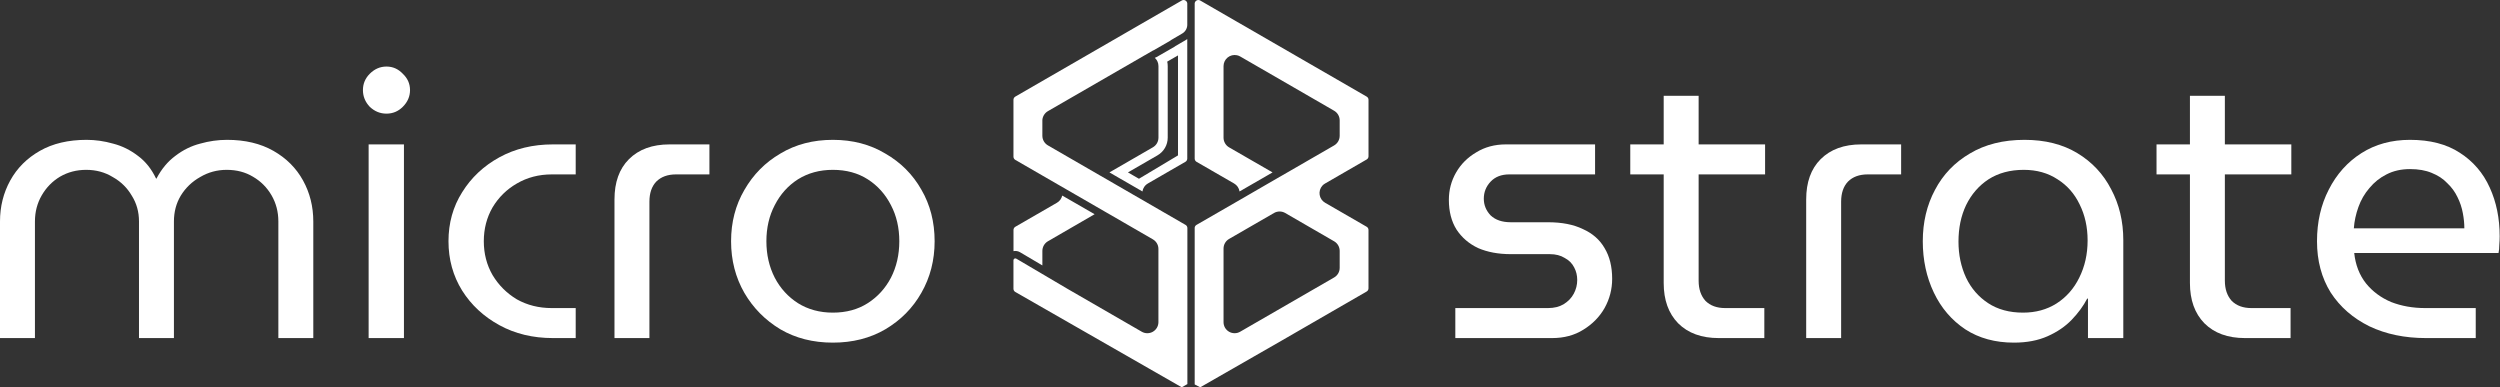 <svg width="1291" height="200" viewBox="0 0 1291 200" fill="none" xmlns="http://www.w3.org/2000/svg">
<rect x="0" y="0" width="1291" height="200" fill="#333333" stroke="none"/>
<path fill-rule="evenodd" clip-rule="evenodd" d="M613.103 81.899V20.178C612.87 20.346 612.63 20.502 612.381 20.646L607.023 23.764C606.905 23.883 606.772 23.985 606.627 24.07L597.294 29.447C597.143 29.536 596.98 29.602 596.81 29.643L596.364 29.9C596.615 30.128 596.845 30.378 597.051 30.646C597.327 31.008 597.561 31.401 597.745 31.82C597.899 32.171 598.018 32.536 598.098 32.909C598.185 33.311 598.229 33.722 598.227 34.136V71.1C598.226 72.108 597.959 73.098 597.455 73.97C596.95 74.842 596.225 75.566 595.352 76.069L572.915 89.026C573.838 89.558 574.819 90.128 575.845 90.723C576.445 91.072 577.06 91.429 577.688 91.793C579.105 92.614 580.588 93.47 582.112 94.338L589.956 98.872C590.079 98.017 590.396 97.202 590.883 96.488C591.211 96.007 591.61 95.58 592.066 95.222C592.286 95.049 592.519 94.893 592.763 94.754L604.605 87.907L604.715 87.85L612.151 83.554C612.441 83.386 612.681 83.145 612.848 82.854C613.015 82.564 613.103 82.234 613.103 81.899ZM588.158 92.308L608.32 80.244V28.614L602.756 31.82C602.927 32.58 603.012 33.359 603.01 34.142V71.107C603.008 72.953 602.52 74.767 601.595 76.366C600.67 77.963 599.342 79.289 597.744 80.211L582.47 89.031" fill="white"/>
<path d="M684.293 94.754L705.747 82.357C706.038 82.19 706.28 81.949 706.447 81.658C706.615 81.367 706.702 81.037 706.699 80.702V51.543C706.701 51.211 706.616 50.885 706.453 50.596C706.289 50.308 706.052 50.067 705.766 49.9C688.528 39.966 660.934 24.021 638.157 10.872L619.794 0.265C619.522 0.101 619.212 0.009 618.894 0.001C618.576 -0.008 618.261 0.066 617.98 0.216C617.697 0.356 617.453 0.564 617.271 0.822C617.088 1.08 616.974 1.38 616.937 1.694C616.937 1.637 616.937 1.577 616.937 1.516V1.614C616.937 1.716 616.937 1.826 616.937 1.913V81.903C616.938 82.241 617.028 82.573 617.197 82.865C617.366 83.157 617.609 83.4 617.901 83.57L625.337 87.843L625.435 87.915L637.292 94.754C638.042 95.181 638.684 95.774 639.17 96.487C639.656 97.2 639.972 98.015 640.096 98.869C640.602 98.582 641.108 98.283 641.626 97.996L642.072 97.728C647.517 94.584 652.931 91.451 657.148 89.037L634.704 76.092C633.834 75.584 633.111 74.858 632.608 73.985C632.105 73.112 631.839 72.123 631.836 71.116V34.147C631.835 33.293 632.024 32.45 632.39 31.679C632.756 30.908 633.29 30.228 633.952 29.689C634.614 29.151 635.388 28.767 636.218 28.565C637.047 28.364 637.911 28.35 638.747 28.525C639.344 28.644 639.917 28.861 640.443 29.167L685.029 54.917L688.936 57.184C689.807 57.686 690.531 58.408 691.036 59.277C691.541 60.146 691.808 61.133 691.812 62.138V70.122C691.811 71.132 691.545 72.124 691.041 72.999C690.536 73.873 689.81 74.6 688.936 75.106L661.731 90.817L661.603 90.873C657.178 93.435 650.604 97.233 643.976 101.075L643.53 101.344L617.867 116.14C617.615 116.286 617.4 116.488 617.238 116.73C617.077 116.973 616.974 117.249 616.937 117.538C616.94 117.544 616.94 117.551 616.937 117.557V198.522L619.794 200L661.977 175.817C678.16 166.473 694.26 157.189 705.743 150.536C706.032 150.369 706.271 150.128 706.437 149.839C706.603 149.55 706.69 149.222 706.688 148.888V118.751C706.691 118.415 706.604 118.084 706.437 117.792C706.27 117.501 706.027 117.259 705.735 117.092L704.704 116.499C699.089 113.253 690.599 108.356 684.262 104.687C683.523 104.26 682.888 103.674 682.405 102.97C681.921 102.267 681.6 101.464 681.466 100.621C681.332 99.777 681.388 98.915 681.63 98.096C681.872 97.277 682.294 96.522 682.864 95.887C683.269 95.427 683.753 95.043 684.293 94.754ZM688.944 124.604C689.815 125.106 690.538 125.829 691.041 126.699C691.545 127.569 691.81 128.556 691.812 129.561V138.32C691.812 139.328 691.546 140.318 691.041 141.19C690.536 142.062 689.81 142.786 688.936 143.288L640.443 171.287C639.575 171.798 638.586 172.068 637.579 172.069C636.571 172.074 635.579 171.814 634.704 171.313C633.827 170.815 633.099 170.092 632.595 169.219C632.091 168.345 631.829 167.353 631.836 166.345V128.352C631.835 127.343 632.1 126.353 632.605 125.479C633.11 124.606 633.837 123.882 634.711 123.38L657.919 109.981C658.792 109.478 659.782 109.213 660.79 109.213C661.798 109.213 662.789 109.478 663.662 109.981L688.944 124.604Z" fill="white"/>
<path d="M610.257 200L524.308 150.774C524.015 150.609 523.772 150.368 523.603 150.077C523.434 149.786 523.346 149.455 523.348 149.119V134.383C523.345 134.214 523.388 134.048 523.472 133.902C523.556 133.756 523.677 133.635 523.824 133.552C523.972 133.47 524.139 133.425 524.308 133.423C524.475 133.423 524.64 133.467 524.784 133.552L551.354 149.213L589.6 171.299C590.456 171.796 591.427 172.063 592.417 172.074C593.407 172.085 594.383 171.839 595.25 171.36C596.117 170.881 596.845 170.186 597.363 169.342C597.881 168.499 598.172 167.535 598.207 166.545C598.211 166.472 598.211 166.399 598.207 166.326V128.541C598.207 127.538 597.943 126.552 597.44 125.684C596.937 124.815 596.214 124.095 595.343 123.595C590.564 120.826 585.406 117.841 580.04 114.746L571.025 109.539C570.946 109.502 570.874 109.449 570.795 109.411C565.588 106.407 560.29 103.365 555.034 100.305L546.99 95.665L546.718 95.51C538.802 90.946 531.166 86.544 524.304 82.565C524.014 82.397 523.774 82.155 523.607 81.865C523.44 81.574 523.352 81.245 523.352 80.91V51.544C523.35 51.21 523.435 50.883 523.601 50.593C523.766 50.304 524.005 50.063 524.293 49.896C540.54 40.526 566.007 25.827 587.937 13.15L610.264 0.266C610.535 0.101 610.843 0.01 611.159 0.001C611.475 -0.007 611.788 0.067 612.067 0.217C612.35 0.36 612.593 0.571 612.775 0.83C612.957 1.09 613.072 1.391 613.11 1.705C613.105 1.725 613.105 1.746 613.11 1.766C613.11 1.766 613.11 1.807 613.11 1.838C613.11 1.868 613.11 1.875 613.11 1.906V12.814C613.104 12.861 613.104 12.908 613.11 12.954V12.973C613.071 13.863 612.809 14.729 612.346 15.491C611.884 16.252 611.237 16.885 610.465 17.329L604.714 20.696C604.571 20.777 604.443 20.882 604.336 21.006L595.819 25.918C595.661 25.965 595.507 26.028 595.362 26.107L591.028 28.616H590.998L541.122 57.408C540.318 57.879 539.64 58.537 539.145 59.327C538.649 60.116 538.352 61.013 538.277 61.942C538.271 62.011 538.271 62.081 538.277 62.15C538.273 62.223 538.273 62.296 538.277 62.369V70.119C538.277 71.125 538.543 72.114 539.048 72.985C539.553 73.856 540.279 74.579 541.152 75.08L568.357 90.798L568.478 90.859C571.592 92.653 575.748 95.053 580.241 97.66L612.207 116.129C612.461 116.272 612.679 116.473 612.841 116.716C613.003 116.959 613.105 117.237 613.14 117.527C613.142 117.533 613.142 117.54 613.14 117.546C613.136 117.632 613.143 117.719 613.163 117.803V198.341L610.257 200Z" fill="white"/>
<path d="M553.142 103.633L548.528 100.988C548.361 101.765 548.032 102.498 547.562 103.139C547.091 103.779 546.491 104.313 545.8 104.706L524.32 117.103C524.03 117.272 523.789 117.513 523.622 117.803C523.455 118.094 523.367 118.423 523.367 118.758V129.689C524.533 129.455 525.744 129.66 526.768 130.264L538.281 137.065V129.561C538.283 128.559 538.546 127.576 539.043 126.706C539.541 125.837 540.256 125.113 541.119 124.604L565.259 110.623C561.232 108.315 557.166 105.964 553.142 103.633Z" fill="white"/>
<path d="M0 174.582V114.378C0 106.664 1.765 99.605 5.295 93.198C8.825 86.792 13.924 81.694 20.591 77.902C27.259 74.111 35.299 72.215 44.712 72.215C49.288 72.215 53.864 72.869 58.44 74.176C63.015 75.353 67.264 77.445 71.186 80.452C75.109 83.328 78.246 87.25 80.6 92.218H80.796C83.41 87.25 86.679 83.328 90.601 80.452C94.523 77.445 98.772 75.353 103.348 74.176C107.924 72.869 112.565 72.215 117.271 72.215C126.554 72.215 134.529 74.111 141.196 77.902C147.864 81.694 152.962 86.792 156.492 93.198C160.022 99.605 161.787 106.664 161.787 114.378V174.582H143.746V114.378C143.746 109.41 142.569 104.899 140.216 100.847C137.862 96.794 134.659 93.591 130.606 91.237C126.684 88.884 122.174 87.707 117.075 87.707C112.107 87.707 107.531 88.95 103.348 91.433C99.164 93.787 95.83 96.99 93.346 101.043C90.993 104.965 89.816 109.41 89.816 114.378V174.582H71.775V114.378C71.775 109.41 70.533 104.965 68.049 101.043C65.695 96.99 62.427 93.787 58.243 91.433C54.191 88.95 49.615 87.707 44.516 87.707C39.548 87.707 35.038 88.884 30.985 91.237C27.063 93.591 23.925 96.794 21.572 100.847C19.218 104.899 18.042 109.41 18.042 114.378V174.582H0Z" fill="white"/>
<path d="M190.36 174.582V74.568H208.598V174.582H190.36ZM199.577 58.684C196.309 58.684 193.433 57.507 190.949 55.154C188.596 52.67 187.419 49.794 187.419 46.525C187.419 43.257 188.596 40.446 190.949 38.093C193.433 35.609 196.309 34.367 199.577 34.367C202.846 34.367 205.657 35.609 208.01 38.093C210.494 40.446 211.736 43.257 211.736 46.525C211.736 49.794 210.494 52.67 208.01 55.154C205.657 57.507 202.846 58.684 199.577 58.684Z" fill="white"/>
<path d="M285.527 174.582C275.199 174.582 265.982 172.36 257.876 167.915C249.77 163.47 243.364 157.521 238.658 150.069C233.951 142.486 231.598 133.988 231.598 124.575C231.598 115.162 233.951 106.73 238.658 99.278C243.364 91.695 249.77 85.681 257.876 81.236C265.982 76.791 275.199 74.568 285.527 74.568H297.293V90.061H284.939C278.271 90.061 272.257 91.63 266.897 94.767C261.667 97.774 257.484 101.892 254.346 107.122C251.339 112.351 249.836 118.169 249.836 124.575C249.836 130.981 251.339 136.799 254.346 142.029C257.484 147.258 261.667 151.442 266.897 154.58C272.257 157.586 278.271 159.09 284.939 159.09H297.293V174.582H285.527Z" fill="white"/>
<path d="M317.317 174.582V103.004C317.317 94.114 319.801 87.184 324.769 82.216C329.868 77.118 336.863 74.568 345.753 74.568H366.344V90.061H349.087C344.772 90.061 341.373 91.303 338.889 93.787C336.536 96.271 335.359 99.735 335.359 104.18V174.582H317.317Z" fill="white"/>
<path d="M430.084 176.936C419.887 176.936 410.866 174.648 403.022 170.072C395.178 165.365 388.968 159.09 384.392 151.246C379.816 143.271 377.528 134.381 377.528 124.575C377.528 114.77 379.816 105.945 384.392 98.101C388.968 90.126 395.178 83.851 403.022 79.275C410.866 74.568 419.887 72.215 430.084 72.215C440.282 72.215 449.303 74.568 457.147 79.275C465.122 83.851 471.332 90.061 475.777 97.905C480.353 105.749 482.641 114.639 482.641 124.575C482.641 134.381 480.353 143.271 475.777 151.246C471.332 159.09 465.122 165.365 457.147 170.072C449.303 174.648 440.282 176.936 430.084 176.936ZM430.084 161.443C437.013 161.443 443.027 159.809 448.126 156.541C453.225 153.272 457.212 148.892 460.089 143.401C462.965 137.78 464.403 131.504 464.403 124.575C464.403 117.646 462.965 111.436 460.089 105.945C457.212 100.324 453.225 95.879 448.126 92.61C443.027 89.342 437.013 87.707 430.084 87.707C423.286 87.707 417.272 89.342 412.043 92.61C406.944 95.879 402.956 100.324 400.08 105.945C397.204 111.436 395.766 117.646 395.766 124.575C395.766 131.504 397.204 137.78 400.08 143.401C402.956 148.892 406.944 153.272 412.043 156.541C417.272 159.809 423.286 161.443 430.084 161.443Z" fill="white"/>
<path d="M751.529 174.582V159.089H799.379C802.516 159.089 805.196 158.436 807.419 157.128C809.772 155.69 811.537 153.86 812.714 151.637C813.891 149.415 814.479 147.062 814.479 144.578C814.479 142.224 813.956 140.067 812.91 138.106C811.864 136.014 810.23 134.38 808.007 133.203C805.916 131.896 803.366 131.242 800.359 131.242H780.16C773.754 131.242 768.132 130.197 763.295 128.105C758.589 125.882 754.863 122.679 752.117 118.496C749.502 114.312 748.195 109.213 748.195 103.199C748.195 98.1 749.437 93.394 751.921 89.08C754.405 84.765 757.87 81.301 762.315 78.686C766.76 75.941 771.858 74.568 777.611 74.568H823.696V90.06H779.376C775.323 90.06 772.12 91.302 769.767 93.786C767.413 96.27 766.237 99.212 766.237 102.611C766.237 105.879 767.413 108.756 769.767 111.24C772.251 113.593 775.715 114.77 780.16 114.77H799.379C806.569 114.77 812.583 115.946 817.42 118.299C822.388 120.522 826.114 123.79 828.598 128.105C831.213 132.419 832.521 137.714 832.521 143.989C832.521 149.35 831.213 154.383 828.598 159.089C825.984 163.665 822.323 167.391 817.617 170.267C813.041 173.144 807.68 174.582 801.536 174.582H751.529Z" fill="white"/>
<path d="M887.567 174.582C878.676 174.582 871.682 172.032 866.583 166.934C861.615 161.835 859.131 154.906 859.131 146.146V49.466H877.173V144.97C877.173 149.284 878.35 152.749 880.703 155.363C883.187 157.847 886.586 159.089 890.9 159.089H911.099V174.582H887.567ZM841.874 90.06V74.568H911.491V90.06H841.874Z" fill="white"/>
<path d="M932.715 174.582V103.003C932.715 94.113 935.199 87.184 940.167 82.216C945.266 77.117 952.26 74.568 961.151 74.568H981.742V90.06H964.484C960.17 90.06 956.771 91.302 954.287 93.786C951.934 96.27 950.757 99.735 950.757 104.18V174.582H932.715Z" fill="white"/>
<path d="M1039.99 176.935C1030.32 176.935 1021.95 174.647 1014.89 170.071C1007.83 165.365 1002.4 159.024 998.613 151.049C994.822 143.074 992.926 134.249 992.926 124.575C992.926 114.77 995.018 105.945 999.201 98.1C1003.38 90.126 1009.4 83.85 1017.24 79.274C1025.09 74.568 1034.5 72.215 1045.48 72.215C1056.07 72.215 1065.16 74.502 1072.74 79.078C1080.32 83.654 1086.14 89.864 1090.19 97.708C1094.38 105.553 1096.47 114.312 1096.47 123.986V174.582H1078.23V154.187H1077.84C1075.88 157.978 1073.2 161.639 1069.8 165.169C1066.53 168.568 1062.41 171.379 1057.44 173.601C1052.48 175.824 1046.66 176.935 1039.99 176.935ZM1044.7 161.443C1051.23 161.443 1056.99 159.874 1061.96 156.736C1067.05 153.468 1070.98 149.023 1073.72 143.401C1076.6 137.649 1078.04 131.242 1078.04 124.183C1078.04 117.254 1076.66 111.044 1073.92 105.553C1071.3 100.062 1067.51 95.747 1062.54 92.61C1057.58 89.341 1051.76 87.707 1045.09 87.707C1038.03 87.707 1031.95 89.341 1026.85 92.61C1021.88 95.878 1018.03 100.323 1015.28 105.945C1012.67 111.436 1011.36 117.711 1011.36 124.771C1011.36 131.569 1012.67 137.779 1015.28 143.401C1017.9 148.892 1021.69 153.272 1026.66 156.54C1031.62 159.808 1037.64 161.443 1044.7 161.443Z" fill="white"/>
<path d="M1159.32 174.582C1150.43 174.582 1143.43 172.032 1138.34 166.934C1133.37 161.835 1130.88 154.906 1130.88 146.146V49.466H1148.92V144.97C1148.92 149.284 1150.1 152.749 1152.45 155.363C1154.94 157.847 1158.34 159.089 1162.65 159.089H1182.85V174.582H1159.32ZM1113.63 90.06V74.568H1183.24V90.06H1113.63Z" fill="white"/>
<path d="M1252.78 174.582C1241.8 174.582 1232.06 172.555 1223.56 168.503C1215.07 164.319 1208.4 158.501 1203.56 151.049C1198.85 143.466 1196.5 134.642 1196.5 124.575C1196.5 114.639 1198.53 105.749 1202.58 97.904C1206.63 89.93 1212.25 83.654 1219.44 79.078C1226.64 74.502 1235 72.215 1244.55 72.215C1254.87 72.215 1263.44 74.437 1270.24 78.882C1277.17 83.327 1282.33 89.341 1285.73 96.924C1289.13 104.376 1290.83 112.743 1290.83 122.025C1290.83 123.464 1290.76 124.967 1290.63 126.536C1290.63 128.105 1290.5 129.477 1290.24 130.654H1215.72C1216.37 136.799 1218.4 142.028 1221.8 146.343C1225.2 150.526 1229.51 153.729 1234.74 155.952C1240.1 158.044 1245.98 159.089 1252.39 159.089H1278.47V174.582H1252.78ZM1215.52 117.907H1272.59C1272.59 115.423 1272.33 112.808 1271.81 110.063C1271.28 107.187 1270.37 104.441 1269.06 101.827C1267.75 99.081 1265.99 96.662 1263.76 94.571C1261.67 92.348 1258.99 90.583 1255.72 89.276C1252.59 87.968 1248.86 87.315 1244.55 87.315C1239.97 87.315 1235.92 88.23 1232.39 90.06C1228.99 91.76 1226.05 94.113 1223.56 97.12C1221.08 99.996 1219.18 103.265 1217.88 106.925C1216.57 110.586 1215.78 114.247 1215.52 117.907Z" fill="white"/>
</svg>
